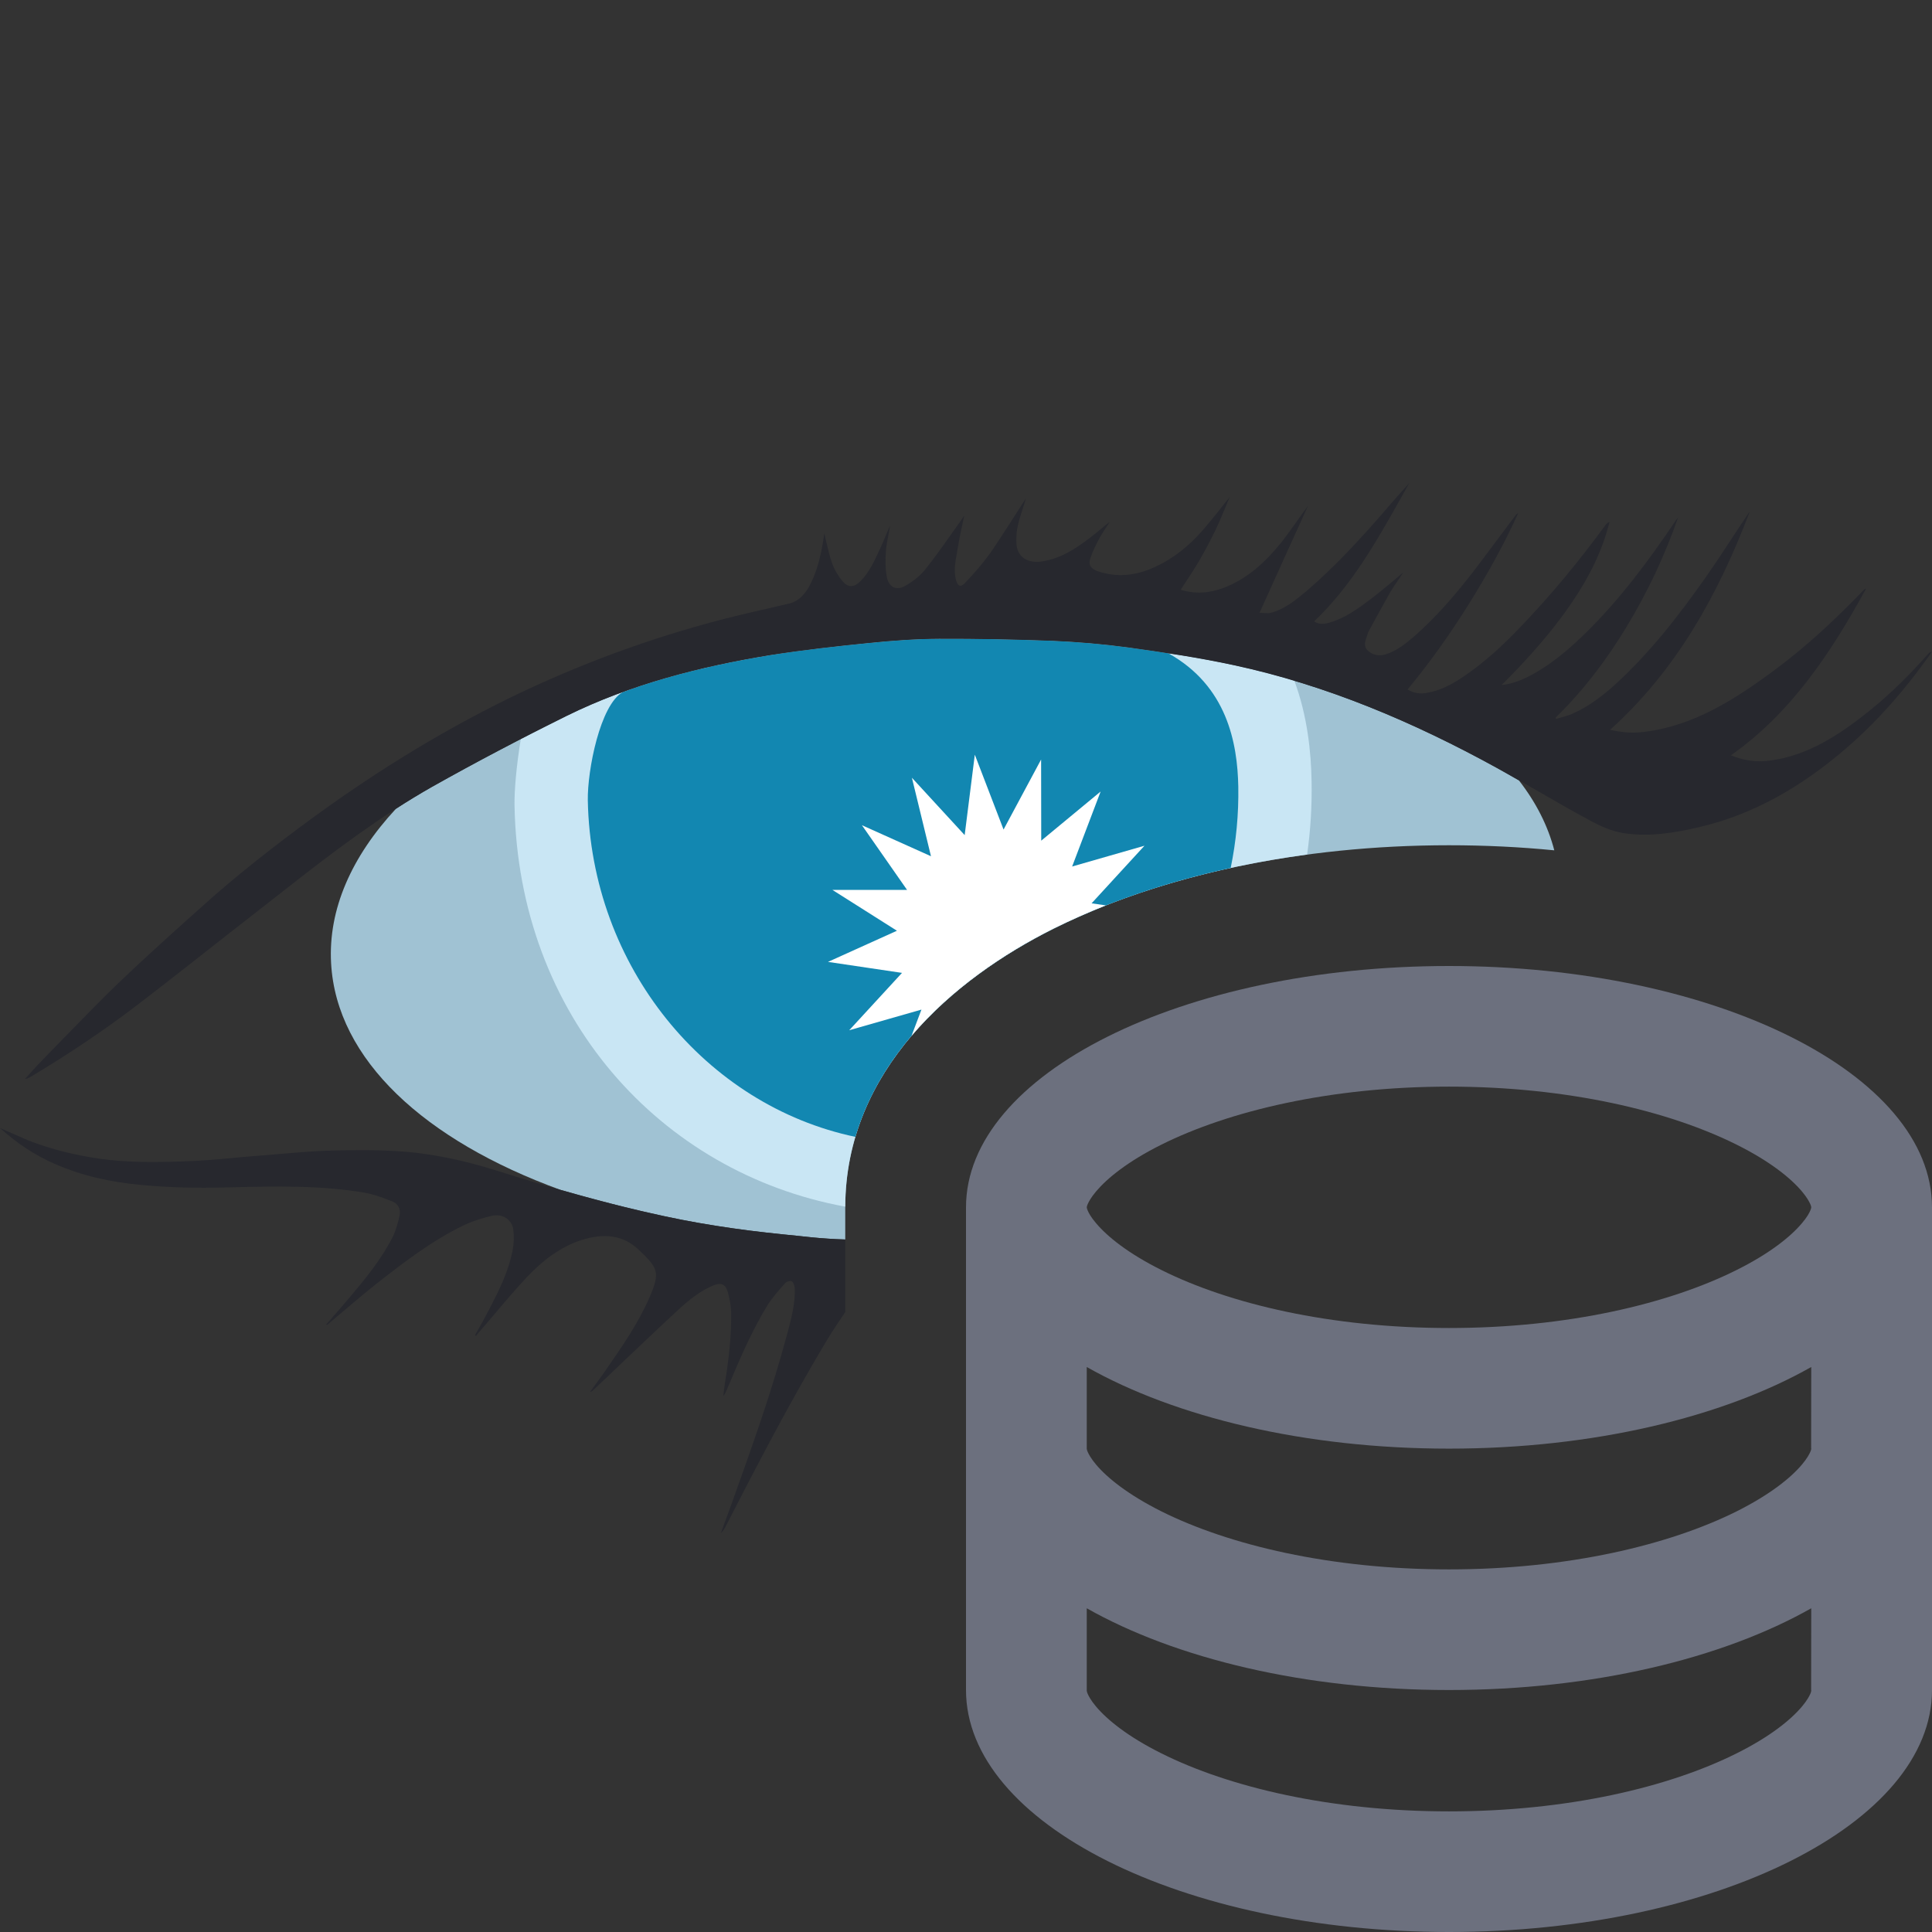 <svg width="16" height="16" viewBox="0 0 16 16" fill="none" xmlns="http://www.w3.org/2000/svg">
<rect x="0" y="0" width="16" height="16" fill="#333333" stroke="none"/>
<path opacity="0.8" d="M2.742 7.977C2.717 7.529 2.913 7.092 3.279 6.698C3.377 6.634 3.476 6.574 3.578 6.516C3.942 6.311 4.316 6.115 4.692 5.929C5.228 5.665 5.799 5.52 6.38 5.425C6.651 5.382 6.923 5.352 7.195 5.325C7.388 5.305 7.582 5.291 7.777 5.29C8.091 5.289 8.405 5.295 8.719 5.307C8.929 5.316 9.138 5.334 9.346 5.362C9.639 5.403 9.934 5.447 10.225 5.51C10.987 5.675 11.705 5.979 12.397 6.36C12.458 6.394 12.519 6.428 12.579 6.463C12.72 6.644 12.819 6.838 12.872 7.042C12.587 7.014 12.295 7 12 7C10.774 7 9.614 7.246 8.724 7.691C7.894 8.106 7 8.865 7 10V10.265C6.907 10.262 6.814 10.256 6.721 10.247L6.618 10.236C6.435 10.218 6.254 10.199 6.073 10.173C5.882 10.146 5.691 10.113 5.501 10.072C5.211 10.01 4.924 9.935 4.639 9.853C3.519 9.445 2.786 8.776 2.742 7.977Z" fill="#BBE6FB"/>
<path opacity="0.8" d="M4.261 6.668C4.259 6.546 4.277 6.338 4.313 6.121C4.439 6.056 4.566 5.992 4.693 5.929C5.229 5.665 5.8 5.52 6.381 5.425C6.651 5.382 6.923 5.352 7.195 5.325C7.389 5.305 7.583 5.291 7.777 5.29C8.091 5.289 8.406 5.295 8.72 5.307C8.929 5.316 9.138 5.334 9.346 5.362C9.64 5.403 9.935 5.447 10.225 5.51C10.392 5.546 10.556 5.588 10.719 5.637C10.828 5.928 10.858 6.234 10.862 6.468C10.866 6.676 10.853 6.879 10.825 7.077C10.044 7.182 9.323 7.392 8.724 7.691C7.896 8.106 7.004 8.862 7 9.993C5.47 9.712 4.292 8.416 4.261 6.668Z" fill="#D3EFFC"/>
<path d="M4.868 6.628C4.864 6.38 4.97 5.835 5.159 5.731C5.555 5.586 5.965 5.493 6.38 5.425C6.651 5.382 6.923 5.352 7.195 5.325C7.388 5.305 7.583 5.291 7.777 5.29C8.091 5.289 8.406 5.295 8.72 5.307C8.929 5.316 9.138 5.334 9.346 5.362C9.456 5.377 9.565 5.393 9.675 5.41C10.162 5.68 10.248 6.154 10.255 6.514C10.259 6.744 10.237 6.97 10.192 7.188C9.655 7.305 9.158 7.475 8.724 7.691C8.046 8.03 7.325 8.599 7.084 9.415C5.845 9.155 4.894 8.006 4.868 6.628Z" fill="#1287B1"/>
<path d="M8.622 6.29L8.311 6.87L8.073 6.25L7.989 6.916L7.552 6.441L7.71 7.091L7.138 6.834L7.512 7.37L6.894 7.37L7.428 7.708L6.857 7.966L7.47 8.057L7.033 8.532L7.631 8.361L7.549 8.578C7.876 8.194 8.308 7.899 8.724 7.691C8.863 7.622 9.008 7.558 9.158 7.498L9.04 7.481L9.478 7.004L8.879 7.176L9.115 6.555L8.623 6.962L8.622 6.29Z" fill="white"/>
<path d="M14.49 4.239C14.227 4.931 13.877 5.556 13.334 6.044C13.425 6.064 13.512 6.073 13.6 6.063C14.02 6.017 14.37 5.792 14.707 5.541C14.967 5.348 15.204 5.125 15.431 4.89C15.436 4.883 15.443 4.877 15.454 4.875C15.161 5.411 14.829 5.908 14.335 6.255C14.443 6.301 14.553 6.314 14.664 6.298C14.98 6.255 15.241 6.08 15.49 5.88C15.662 5.741 15.819 5.583 15.968 5.416C15.976 5.407 15.985 5.398 16 5.397L15.963 5.449C15.918 5.51 15.874 5.571 15.827 5.63C15.663 5.837 15.486 6.028 15.289 6.197C14.924 6.512 14.522 6.747 14.063 6.852C13.859 6.899 13.651 6.932 13.443 6.899C13.348 6.884 13.254 6.842 13.168 6.795C13.024 6.718 12.883 6.637 12.742 6.555C12.627 6.49 12.513 6.424 12.398 6.36C11.705 5.979 10.987 5.675 10.225 5.51C9.935 5.447 9.64 5.403 9.346 5.362C9.138 5.334 8.929 5.316 8.72 5.307C8.406 5.295 8.091 5.289 7.777 5.29C7.583 5.291 7.388 5.305 7.195 5.325C6.923 5.352 6.651 5.383 6.38 5.425C5.8 5.52 5.228 5.665 4.692 5.929C4.316 6.115 3.943 6.311 3.578 6.516C3.159 6.754 2.77 7.046 2.387 7.347C2.219 7.478 2.051 7.609 1.883 7.741C1.644 7.929 1.405 8.117 1.164 8.302C0.872 8.527 0.568 8.73 0.255 8.917C0.24 8.926 0.226 8.934 0.207 8.935C0.223 8.917 0.24 8.899 0.256 8.881C0.273 8.863 0.29 8.844 0.306 8.826C0.323 8.809 0.34 8.792 0.356 8.774C0.374 8.756 0.391 8.738 0.409 8.719C0.467 8.66 0.525 8.6 0.583 8.541C0.716 8.404 0.849 8.268 0.986 8.136C1.21 7.922 1.439 7.716 1.67 7.51C1.964 7.245 2.275 7.003 2.592 6.771C3.145 6.367 3.726 6.013 4.337 5.724C4.91 5.456 5.5 5.246 6.108 5.098C6.194 5.077 6.28 5.057 6.366 5.038C6.423 5.024 6.48 5.011 6.537 4.998C6.609 4.981 6.658 4.929 6.697 4.864C6.761 4.749 6.793 4.623 6.815 4.494C6.818 4.476 6.821 4.458 6.823 4.441C6.824 4.433 6.825 4.425 6.826 4.417C6.832 4.44 6.838 4.464 6.843 4.488C6.857 4.548 6.871 4.609 6.892 4.667C6.911 4.72 6.943 4.772 6.977 4.813C7.024 4.868 7.071 4.866 7.123 4.816C7.199 4.741 7.242 4.645 7.286 4.549L7.298 4.523C7.311 4.496 7.322 4.468 7.333 4.441C7.346 4.411 7.358 4.382 7.371 4.353C7.367 4.376 7.363 4.398 7.359 4.421C7.35 4.468 7.341 4.514 7.337 4.56C7.332 4.631 7.331 4.703 7.343 4.772C7.358 4.861 7.419 4.894 7.495 4.853C7.556 4.818 7.617 4.773 7.662 4.716C7.739 4.621 7.81 4.52 7.881 4.419C7.906 4.384 7.931 4.349 7.956 4.314C7.964 4.303 7.972 4.29 7.985 4.27C7.979 4.3 7.973 4.329 7.967 4.357C7.953 4.42 7.941 4.481 7.931 4.542C7.929 4.556 7.926 4.57 7.924 4.584C7.911 4.655 7.898 4.727 7.916 4.8C7.93 4.854 7.955 4.868 7.992 4.828C8.065 4.75 8.136 4.67 8.199 4.583C8.263 4.49 8.324 4.395 8.385 4.3C8.415 4.253 8.445 4.206 8.475 4.16L8.496 4.129C8.488 4.156 8.479 4.181 8.472 4.206C8.457 4.252 8.443 4.295 8.432 4.34C8.42 4.387 8.416 4.438 8.417 4.486C8.418 4.627 8.527 4.665 8.625 4.65C8.8 4.625 8.94 4.523 9.076 4.415C9.09 4.404 9.104 4.392 9.117 4.381C9.141 4.361 9.164 4.341 9.19 4.323C9.178 4.341 9.167 4.359 9.155 4.376C9.138 4.402 9.121 4.429 9.105 4.457C9.078 4.508 9.051 4.561 9.032 4.617C9.01 4.676 9.03 4.706 9.084 4.728C9.249 4.787 9.411 4.767 9.568 4.694C9.718 4.625 9.847 4.521 9.958 4.394C10.007 4.338 10.054 4.28 10.102 4.219C10.128 4.185 10.155 4.152 10.184 4.117C10.171 4.146 10.159 4.175 10.148 4.203C10.121 4.267 10.096 4.327 10.068 4.386C10.026 4.472 9.982 4.557 9.934 4.639C9.898 4.701 9.859 4.761 9.819 4.821C9.805 4.842 9.792 4.863 9.778 4.884C9.903 4.923 10.023 4.911 10.14 4.866C10.33 4.792 10.479 4.656 10.609 4.495C10.653 4.439 10.694 4.381 10.736 4.323C10.767 4.278 10.799 4.234 10.832 4.19C10.764 4.34 10.696 4.49 10.627 4.641C10.563 4.784 10.497 4.928 10.431 5.075C10.443 5.075 10.455 5.076 10.466 5.077C10.489 5.078 10.509 5.08 10.528 5.074C10.641 5.044 10.732 4.968 10.822 4.893C11.06 4.689 11.274 4.455 11.481 4.216L11.516 4.175C11.567 4.117 11.619 4.057 11.672 4C11.648 4.041 11.625 4.083 11.602 4.124C11.396 4.49 11.189 4.856 10.883 5.146C10.923 5.174 10.969 5.169 11.015 5.155C11.139 5.118 11.245 5.042 11.35 4.963C11.413 4.915 11.475 4.863 11.54 4.809C11.566 4.787 11.593 4.764 11.621 4.741C11.611 4.757 11.6 4.773 11.59 4.788C11.561 4.829 11.536 4.866 11.513 4.905C11.47 4.981 11.429 5.056 11.387 5.132L11.338 5.222C11.334 5.229 11.329 5.239 11.327 5.247C11.324 5.257 11.321 5.266 11.318 5.275C11.305 5.311 11.293 5.349 11.323 5.383C11.363 5.425 11.417 5.435 11.473 5.42C11.561 5.393 11.635 5.336 11.705 5.276C11.876 5.127 12.027 4.956 12.169 4.775C12.254 4.666 12.336 4.555 12.419 4.444C12.464 4.384 12.509 4.324 12.554 4.264C12.56 4.259 12.564 4.254 12.573 4.25C12.454 4.513 12.313 4.764 12.161 5.008C12.008 5.252 11.842 5.486 11.657 5.71C11.71 5.742 11.762 5.748 11.818 5.738C11.932 5.718 12.033 5.664 12.129 5.597C12.299 5.481 12.45 5.341 12.594 5.19C12.847 4.926 13.08 4.644 13.296 4.348C13.304 4.337 13.313 4.328 13.33 4.323C13.325 4.339 13.321 4.355 13.316 4.371C13.304 4.413 13.292 4.454 13.277 4.494C13.193 4.728 13.066 4.931 12.921 5.125C12.778 5.315 12.619 5.489 12.454 5.655L12.449 5.659C12.447 5.662 12.443 5.666 12.436 5.673C12.532 5.663 12.612 5.628 12.69 5.586C12.854 5.496 12.995 5.376 13.131 5.243C13.416 4.963 13.656 4.641 13.881 4.306L13.885 4.301C13.887 4.298 13.891 4.293 13.897 4.286C13.784 4.609 13.644 4.903 13.476 5.182C13.308 5.462 13.113 5.718 12.883 5.943L12.884 5.944C12.885 5.948 12.886 5.951 12.888 5.953L12.916 5.945C12.951 5.936 12.987 5.926 13.021 5.911C13.146 5.857 13.256 5.775 13.359 5.684C13.652 5.421 13.897 5.107 14.128 4.778C14.205 4.668 14.28 4.554 14.354 4.441C14.396 4.377 14.438 4.313 14.481 4.25C14.483 4.246 14.485 4.244 14.488 4.242L14.49 4.239Z" fill="#27282E"/>
<path d="M7 10.866C6.946 10.945 6.893 11.025 6.843 11.107C6.544 11.607 6.273 12.127 6.006 12.648C5.997 12.665 5.986 12.682 5.97 12.696C6 12.614 6.03 12.533 6.059 12.453L6.064 12.439C6.228 11.981 6.392 11.524 6.518 11.051L6.524 11.03C6.555 10.912 6.586 10.795 6.582 10.672C6.581 10.651 6.571 10.619 6.558 10.611C6.544 10.604 6.512 10.614 6.501 10.628L6.492 10.638C6.442 10.695 6.392 10.751 6.352 10.816C6.222 11.029 6.124 11.261 6.026 11.493L6.015 11.519C6.009 11.533 6.002 11.547 5.99 11.561L5.994 11.527C5.998 11.493 6.002 11.46 6.008 11.426C6.037 11.242 6.058 11.057 6.055 10.87C6.054 10.815 6.043 10.759 6.029 10.706C6.011 10.637 5.974 10.619 5.911 10.644C5.799 10.689 5.703 10.768 5.614 10.85C5.457 10.995 5.302 11.143 5.147 11.29C5.069 11.365 4.991 11.439 4.913 11.512C4.906 11.519 4.898 11.526 4.886 11.528C4.923 11.476 4.96 11.426 4.997 11.375L5.022 11.339C5.154 11.148 5.287 10.957 5.381 10.74C5.469 10.535 5.448 10.502 5.294 10.354C5.154 10.219 4.99 10.215 4.817 10.269C4.64 10.326 4.495 10.438 4.366 10.574C4.265 10.682 4.169 10.795 4.074 10.908C4.038 10.95 4.002 10.992 3.966 11.034C3.96 11.04 3.956 11.046 3.951 11.052C3.948 11.056 3.945 11.06 3.942 11.064L3.934 11.057L3.949 11.03C3.982 10.973 4.014 10.916 4.043 10.859L4.046 10.854C4.13 10.692 4.213 10.53 4.247 10.345C4.257 10.293 4.257 10.237 4.251 10.184C4.24 10.098 4.159 10.047 4.069 10.07C3.989 10.089 3.909 10.114 3.835 10.15C3.578 10.275 3.349 10.45 3.122 10.628C3.027 10.703 2.935 10.781 2.842 10.86C2.799 10.897 2.756 10.933 2.713 10.969L2.71 10.97C2.708 10.97 2.705 10.97 2.699 10.971C2.722 10.946 2.744 10.921 2.765 10.896C2.808 10.847 2.85 10.799 2.891 10.75C3.026 10.59 3.16 10.428 3.256 10.236C3.281 10.183 3.296 10.123 3.31 10.063C3.32 10.009 3.293 9.967 3.248 9.949L3.242 9.947C3.168 9.918 3.094 9.89 3.018 9.877C2.65 9.815 2.279 9.824 1.909 9.833L1.861 9.834C1.626 9.84 1.392 9.835 1.158 9.812C0.915 9.789 0.679 9.738 0.454 9.639C0.287 9.567 0.138 9.466 0 9.342C0.032 9.356 0.064 9.37 0.096 9.384C0.141 9.404 0.186 9.424 0.231 9.443C0.423 9.519 0.622 9.566 0.824 9.596C1.057 9.629 1.29 9.626 1.522 9.618C1.652 9.614 1.783 9.603 1.913 9.591C1.973 9.585 2.034 9.58 2.095 9.575C2.164 9.57 2.234 9.564 2.303 9.558C2.433 9.547 2.563 9.535 2.693 9.53C2.889 9.524 3.087 9.521 3.283 9.533C3.568 9.549 3.846 9.61 4.121 9.697C4.576 9.84 5.034 9.972 5.502 10.072C5.691 10.113 5.882 10.146 6.073 10.173C6.254 10.199 6.436 10.218 6.618 10.236L6.721 10.247C6.814 10.256 6.907 10.262 7 10.265V10.866Z" fill="#27282E"/>
<path fill-rule="evenodd" clip-rule="evenodd" d="M16 13.996C16 15.1 14.209 16 12 16C9.791 16 8 15.1 8 13.996V9.999C8 8.895 9.791 8 12 8C14.209 8 16 8.895 16 9.999V13.996ZM15 9.999C15 10 15 10.001 14.999 10.004C14.999 10.007 14.997 10.013 14.993 10.023C14.985 10.043 14.966 10.08 14.922 10.131C14.831 10.239 14.66 10.379 14.381 10.518C13.823 10.797 12.983 10.998 12 10.998C11.017 10.998 10.177 10.797 9.619 10.518C9.34 10.379 9.169 10.239 9.078 10.131C9.034 10.08 9.015 10.043 9.007 10.023C9.003 10.013 9.001 10.007 9.001 10.004C9 10.001 9 10 9 9.999C9 9.998 9 9.996 9.001 9.993C9.001 9.99 9.003 9.984 9.007 9.974C9.015 9.955 9.034 9.918 9.078 9.866C9.169 9.758 9.34 9.618 9.619 9.479C10.177 9.201 11.017 8.999 12 8.999C12.983 8.999 13.823 9.201 14.381 9.479C14.66 9.618 14.831 9.758 14.922 9.866C14.966 9.918 14.985 9.955 14.993 9.974C14.997 9.984 14.999 9.99 14.999 9.993C15 9.996 15 9.998 15 9.999ZM15 11.321C14.267 11.736 13.195 11.997 12 11.997C10.805 11.997 9.733 11.736 9 11.321V11.992C8.999 11.995 9 11.997 9 11.997C9 11.997 9 12 9.001 12.003C9.001 12.006 9.003 12.012 9.007 12.022C9.015 12.041 9.034 12.078 9.078 12.13C9.169 12.238 9.34 12.377 9.619 12.517C10.177 12.795 11.017 12.997 12 12.997C12.983 12.997 13.823 12.795 14.381 12.517C14.66 12.377 14.831 12.238 14.922 12.13C14.966 12.078 14.985 12.041 14.993 12.022C14.997 12.012 14.999 12.006 14.999 12.003C15 12 15 11.997 15 11.997C15 11.997 15 11.995 14.999 11.992L15 11.321ZM15 13.319C14.267 13.734 13.195 13.996 12 13.996C10.805 13.996 9.733 13.734 9 13.319V13.996C8.999 13.999 9 14.001 9 14.001C9 14.001 9 14.004 9.001 14.007C9.001 14.01 9.003 14.016 9.007 14.026C9.015 14.045 9.034 14.082 9.078 14.134C9.169 14.242 9.34 14.382 9.619 14.521C10.177 14.8 11.017 15.001 12 15.001C12.983 15.001 13.823 14.8 14.381 14.521C14.66 14.382 14.831 14.242 14.922 14.134C14.966 14.082 14.985 14.045 14.993 14.026C14.997 14.016 14.999 14.01 14.999 14.007C15 14.004 15 14.001 15 14.001C15 14.001 15 14.001 15 13.999C15 13.998 15 13.997 14.999 13.996L15 13.319Z" fill="#6C707E"/>
</svg>
